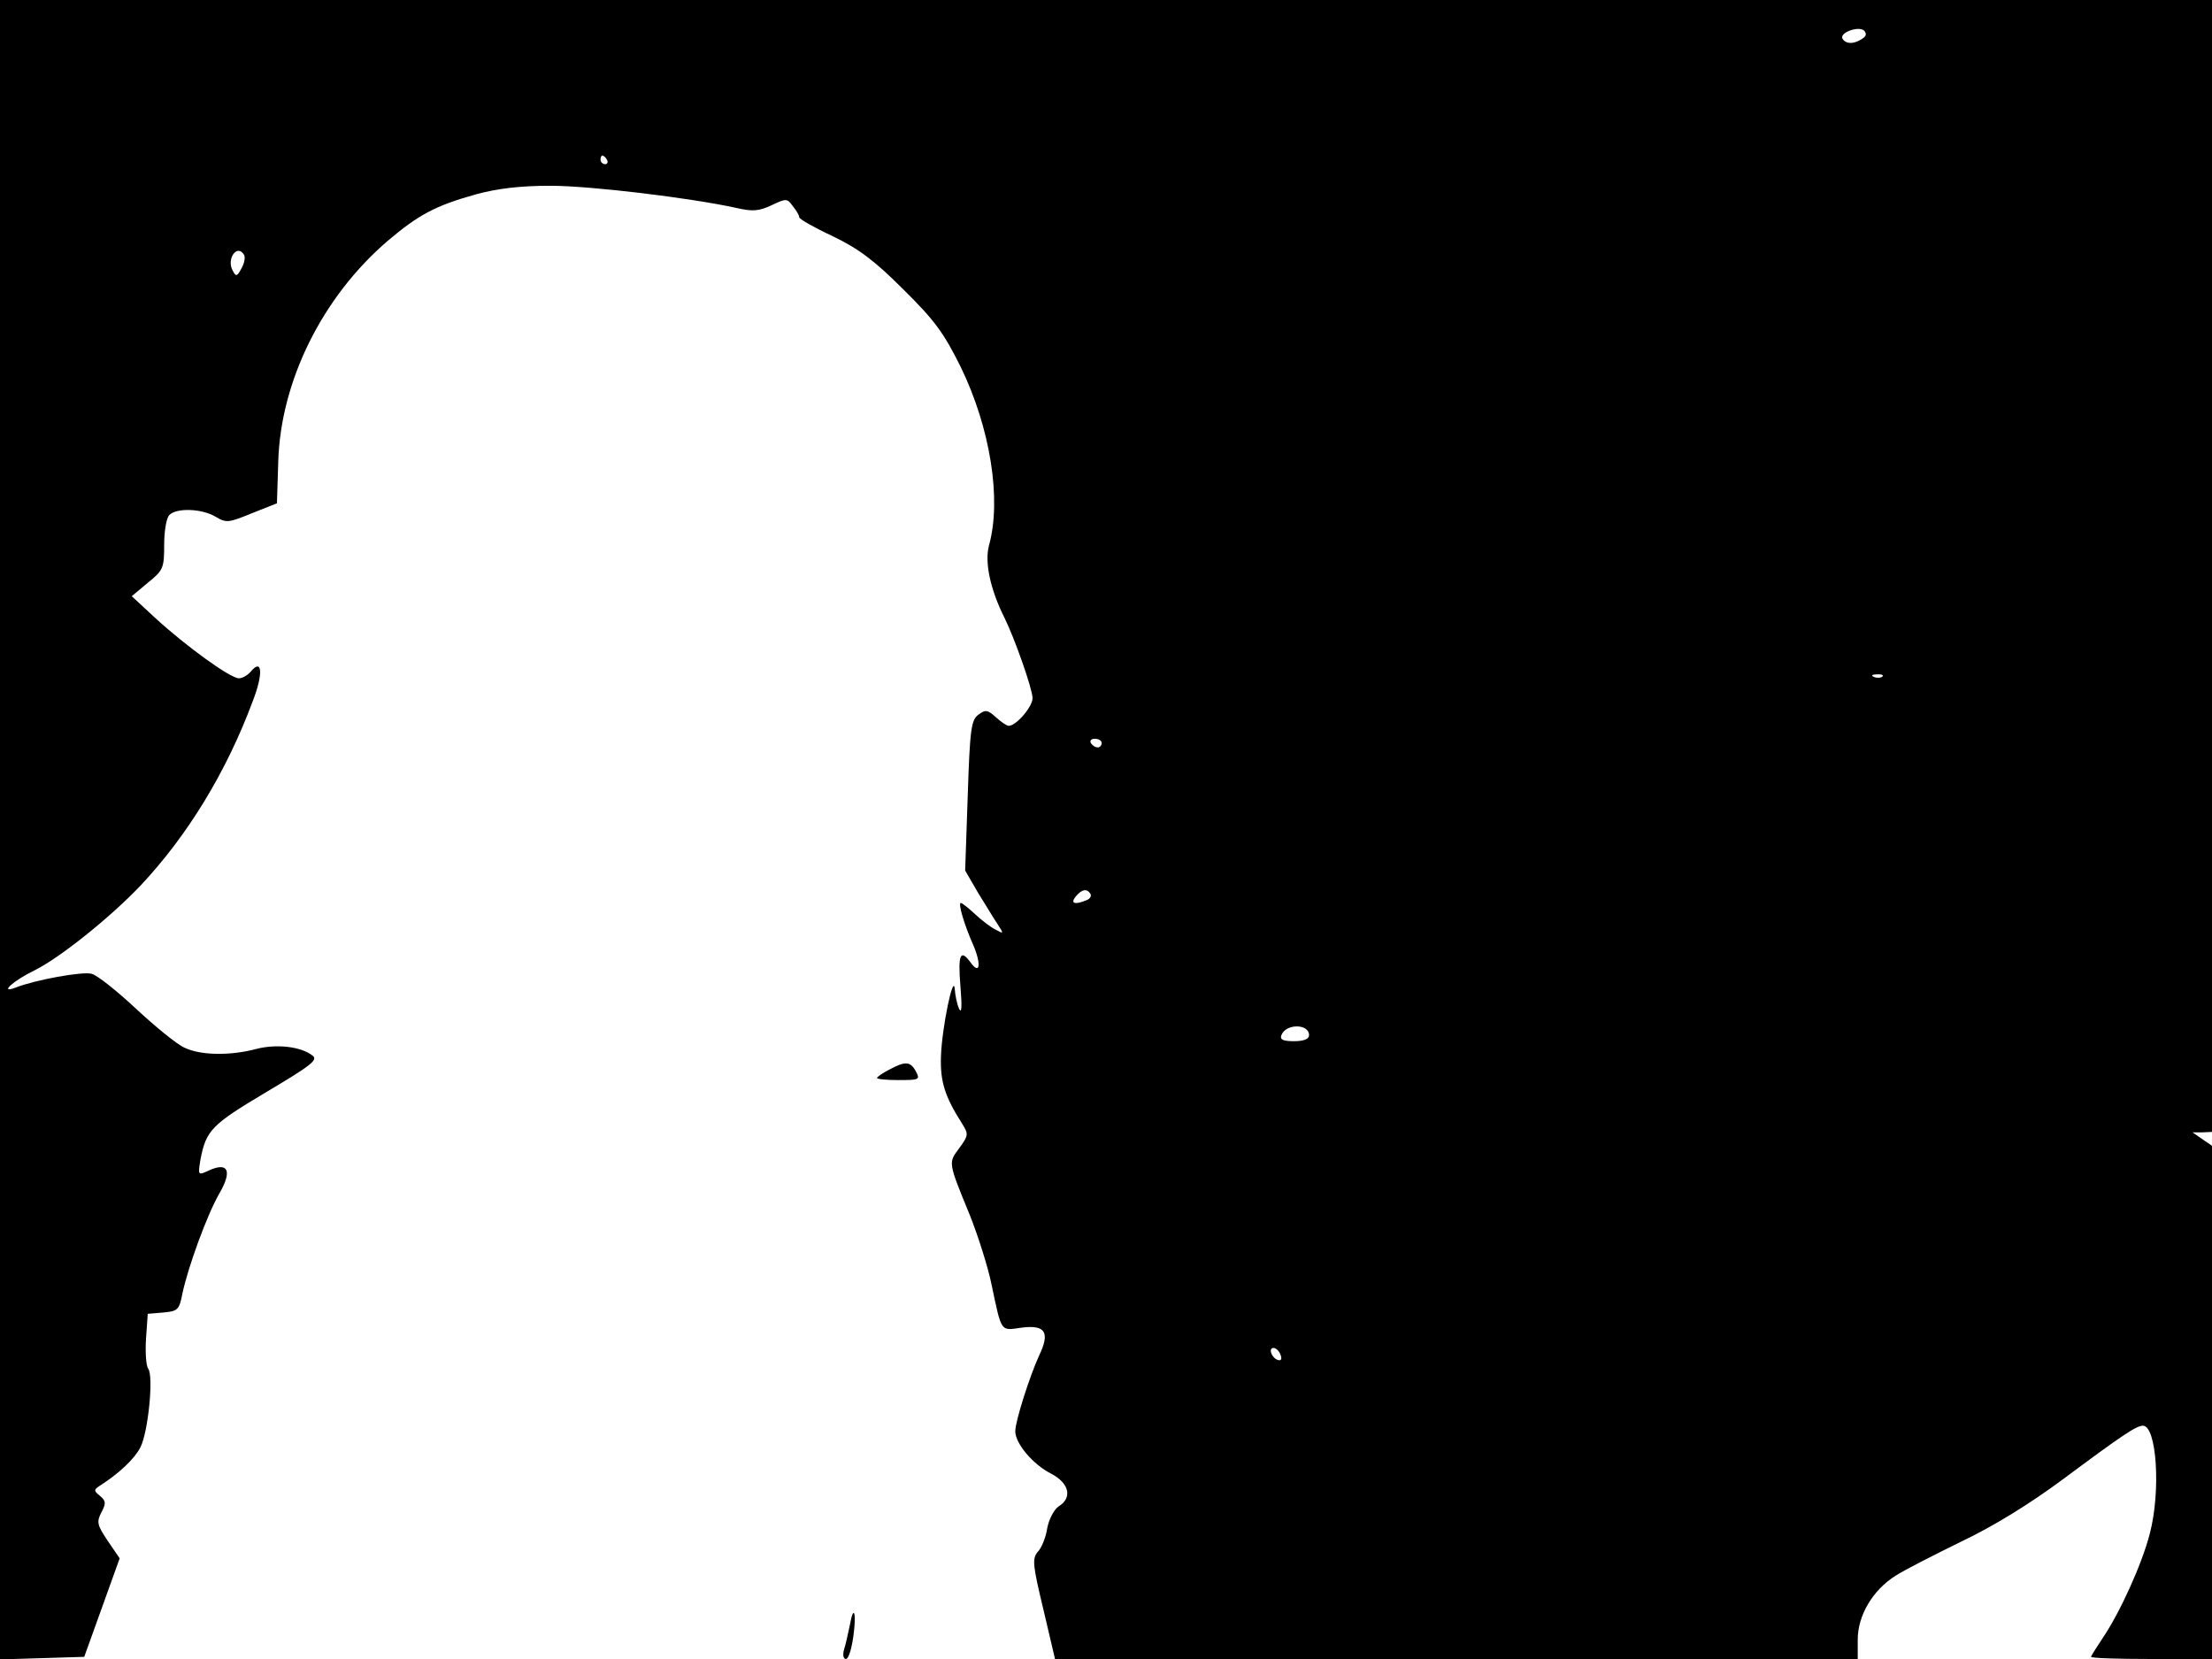 <svg xmlns="http://www.w3.org/2000/svg" width="682.667" height="512" version="1.0" viewBox="0 0 512 384"><path d="M0 192v192.1l9.7-.3 9.8-.3 4.1-11.4 4.1-11.4-2.8-4.1c-2.4-3.6-2.6-4.3-1.4-6.6 1.1-2.1 1-2.6-.4-3.8-1.5-1.2-1.4-1.4.3-2.5 4.2-2.7 7.8-6.1 9.1-8.7 1.8-3.5 3.1-16.5 1.8-18.2-.5-.7-.7-3.9-.5-7l.4-5.7 3.6-.3c3.3-.3 3.7-.6 4.4-4.3 1.3-6.2 5.8-18.5 8.6-23.3 3-5.2 2-7.3-2.4-5.3-2.6 1.2-2.6 1.2-2-2.5 1.3-6.8 2.6-8.1 15.2-15.6 10.6-6.3 12.1-7.5 10.7-8.5-2.7-2.1-8.4-2.7-13-1.5-6 1.6-12.9 1.5-16.6-.3-1.8-.8-6.8-4.9-11.2-9s-9-7.8-10.3-8.1c-2-.6-13.1 1.4-17.6 3.2-4 1.5-.4-1.7 4.4-4 5.7-2.8 17.5-12.2 24.6-19.7 10.8-11.5 19.8-26.2 25.9-42.6 2.5-6.4 2.2-10.1-.5-6.8-.7.8-1.9 1.5-2.7 1.5-2 0-12.2-7.4-19.3-13.9l-5.5-5.1 3.7-3.1c3.6-2.9 3.8-3.4 3.8-8.8 0-3.1.5-6.2 1.2-6.9 1.7-1.7 7.5-1.5 10.7.4 2.5 1.5 3 1.4 8.4-.8l5.8-2.3.3-9.5c.5-18.7 10.2-38.3 25.4-51.3 7.1-6 11-8.1 20.3-10.7 5.1-1.4 10.4-2 17.3-2 9.3 0 32.4 2.8 42.9 5.1 3.9.9 5.3.8 8.3-.6 3.4-1.6 3.6-1.6 4.9.2.8 1 1.5 2.1 1.5 2.6 0 .4 3.5 2.4 7.8 4.4 6 2.9 9.6 5.6 16.3 12.3 7.2 7.1 9.4 10.1 13.3 18 6.8 14 9.5 30.6 6.5 41.3-1 3.9.3 10.1 3.6 16.7 2.3 4.6 6.5 16.5 6.5 18.6 0 2-3.8 6.4-5.5 6.4-.5 0-1.8-.9-3-2-1.9-1.7-2.4-1.8-4-.6-1.7 1.2-2 3.3-2.5 18.7l-.6 17.4 2.9 5c1.7 2.7 3.7 6.1 4.6 7.4 1.5 2.3 1.4 2.3-.4 1.3-1.1-.5-3.3-2.2-4.8-3.6s-3-2.6-3.3-2.6c-.7 0 .8 5.1 2.9 9.8 1.9 4.5 1.5 7-.7 3.9-2.3-3.1-2.9-1.8-2.3 5.5.4 4.7.3 6.6-.3 5.3-.5-1.1-.9-3.1-1-4.5-.3-4.1-3 9-3.2 15.5-.2 5.9.9 9.3 4.9 15.6 1.5 2.4 1.5 2.7-.7 5.7-2.5 3.4-2.6 3.1 2.5 15.5 1.9 4.8 4.2 12 5 16 2.4 11.3 2 10.7 7 10 5.5-.7 6.6 1.1 4 6.5-2.1 4.6-5.5 15.1-5.5 17.5 0 2.8 4.1 7.7 8.3 9.8 4.2 2.2 5 5.6 1.7 7.6-1 .7-2.2 2.9-2.6 5-.3 2.1-1.3 4.6-2.2 5.5-1.3 1.6-1.2 2.9 1.3 13.3l2.7 11.5H430v-4.5c0-5.6 3.5-11.5 8.8-14.8 2-1.3 8.9-4.8 15.2-7.9 7.4-3.5 15.8-8.7 23.5-14.4 13.7-10.2 17-12.4 18.5-12.4 3.2 0 4.2 15.1 1.6 25-1.8 7-6.9 18.3-11 24.3-1.4 2.1-2.6 4-2.6 4.2 0 .3 6.3.5 14 .5h14V265.2l-2.2-1.5-2.3-1.6h2.3l2.2-.1V0H0zM431 9c-2 1.3-3.7 1.2-4.5 0-.9-1.4 3.7-3.1 5-1.9.6.7.5 1.3-.5 1.9M140.5 37c.3.5.1 1-.4 1-.6 0-1.1-.5-1.1-1 0-.6.2-1 .4-1 .3 0 .8.4 1.1 1m-84 22c.3.5.1 1.9-.6 3.1-1 1.9-1.3 2-2 .6-1.6-2.7 1-6.4 2.6-3.7m379.2 97.6c-.3.3-1.2.4-1.9.1-.8-.3-.5-.6.6-.6 1.1-.1 1.7.2 1.3.5M255 172c0 .5-.4 1-.9 1-.6 0-1.3-.5-1.6-1-.3-.6.1-1 .9-1 .9 0 1.6.4 1.6 1m-2.6 34.9c.3.5-.1 1.2-1 1.5-2.7 1.1-3.7.7-2.4-.9 1.4-1.7 2.6-1.9 3.4-.6m50.6 32.7c0 .9-1.2 1.4-3.5 1.4-2.6 0-3.3-.4-2.9-1.4 1-2.7 6.4-2.7 6.4 0m-6.6 74c.4 1 .1 1.4-.6 1.2-1.5-.5-2.3-2.8-1-2.8.5 0 1.3.7 1.6 1.6"/><path d="M205.8 247.6c-1.6.8-2.8 1.7-2.8 1.9 0 .3 2.3.5 5 .5 4.8 0 5-.1 4-2-1.3-2.4-2.5-2.4-6.2-.4m-9.1 128.6c-.4 1.8-.9 4.3-1.3 5.5-.4 1.3-.2 2.3.4 2.3s1.3-2.3 1.7-5.1c.8-5.6.1-7.8-.8-2.7"/></svg>